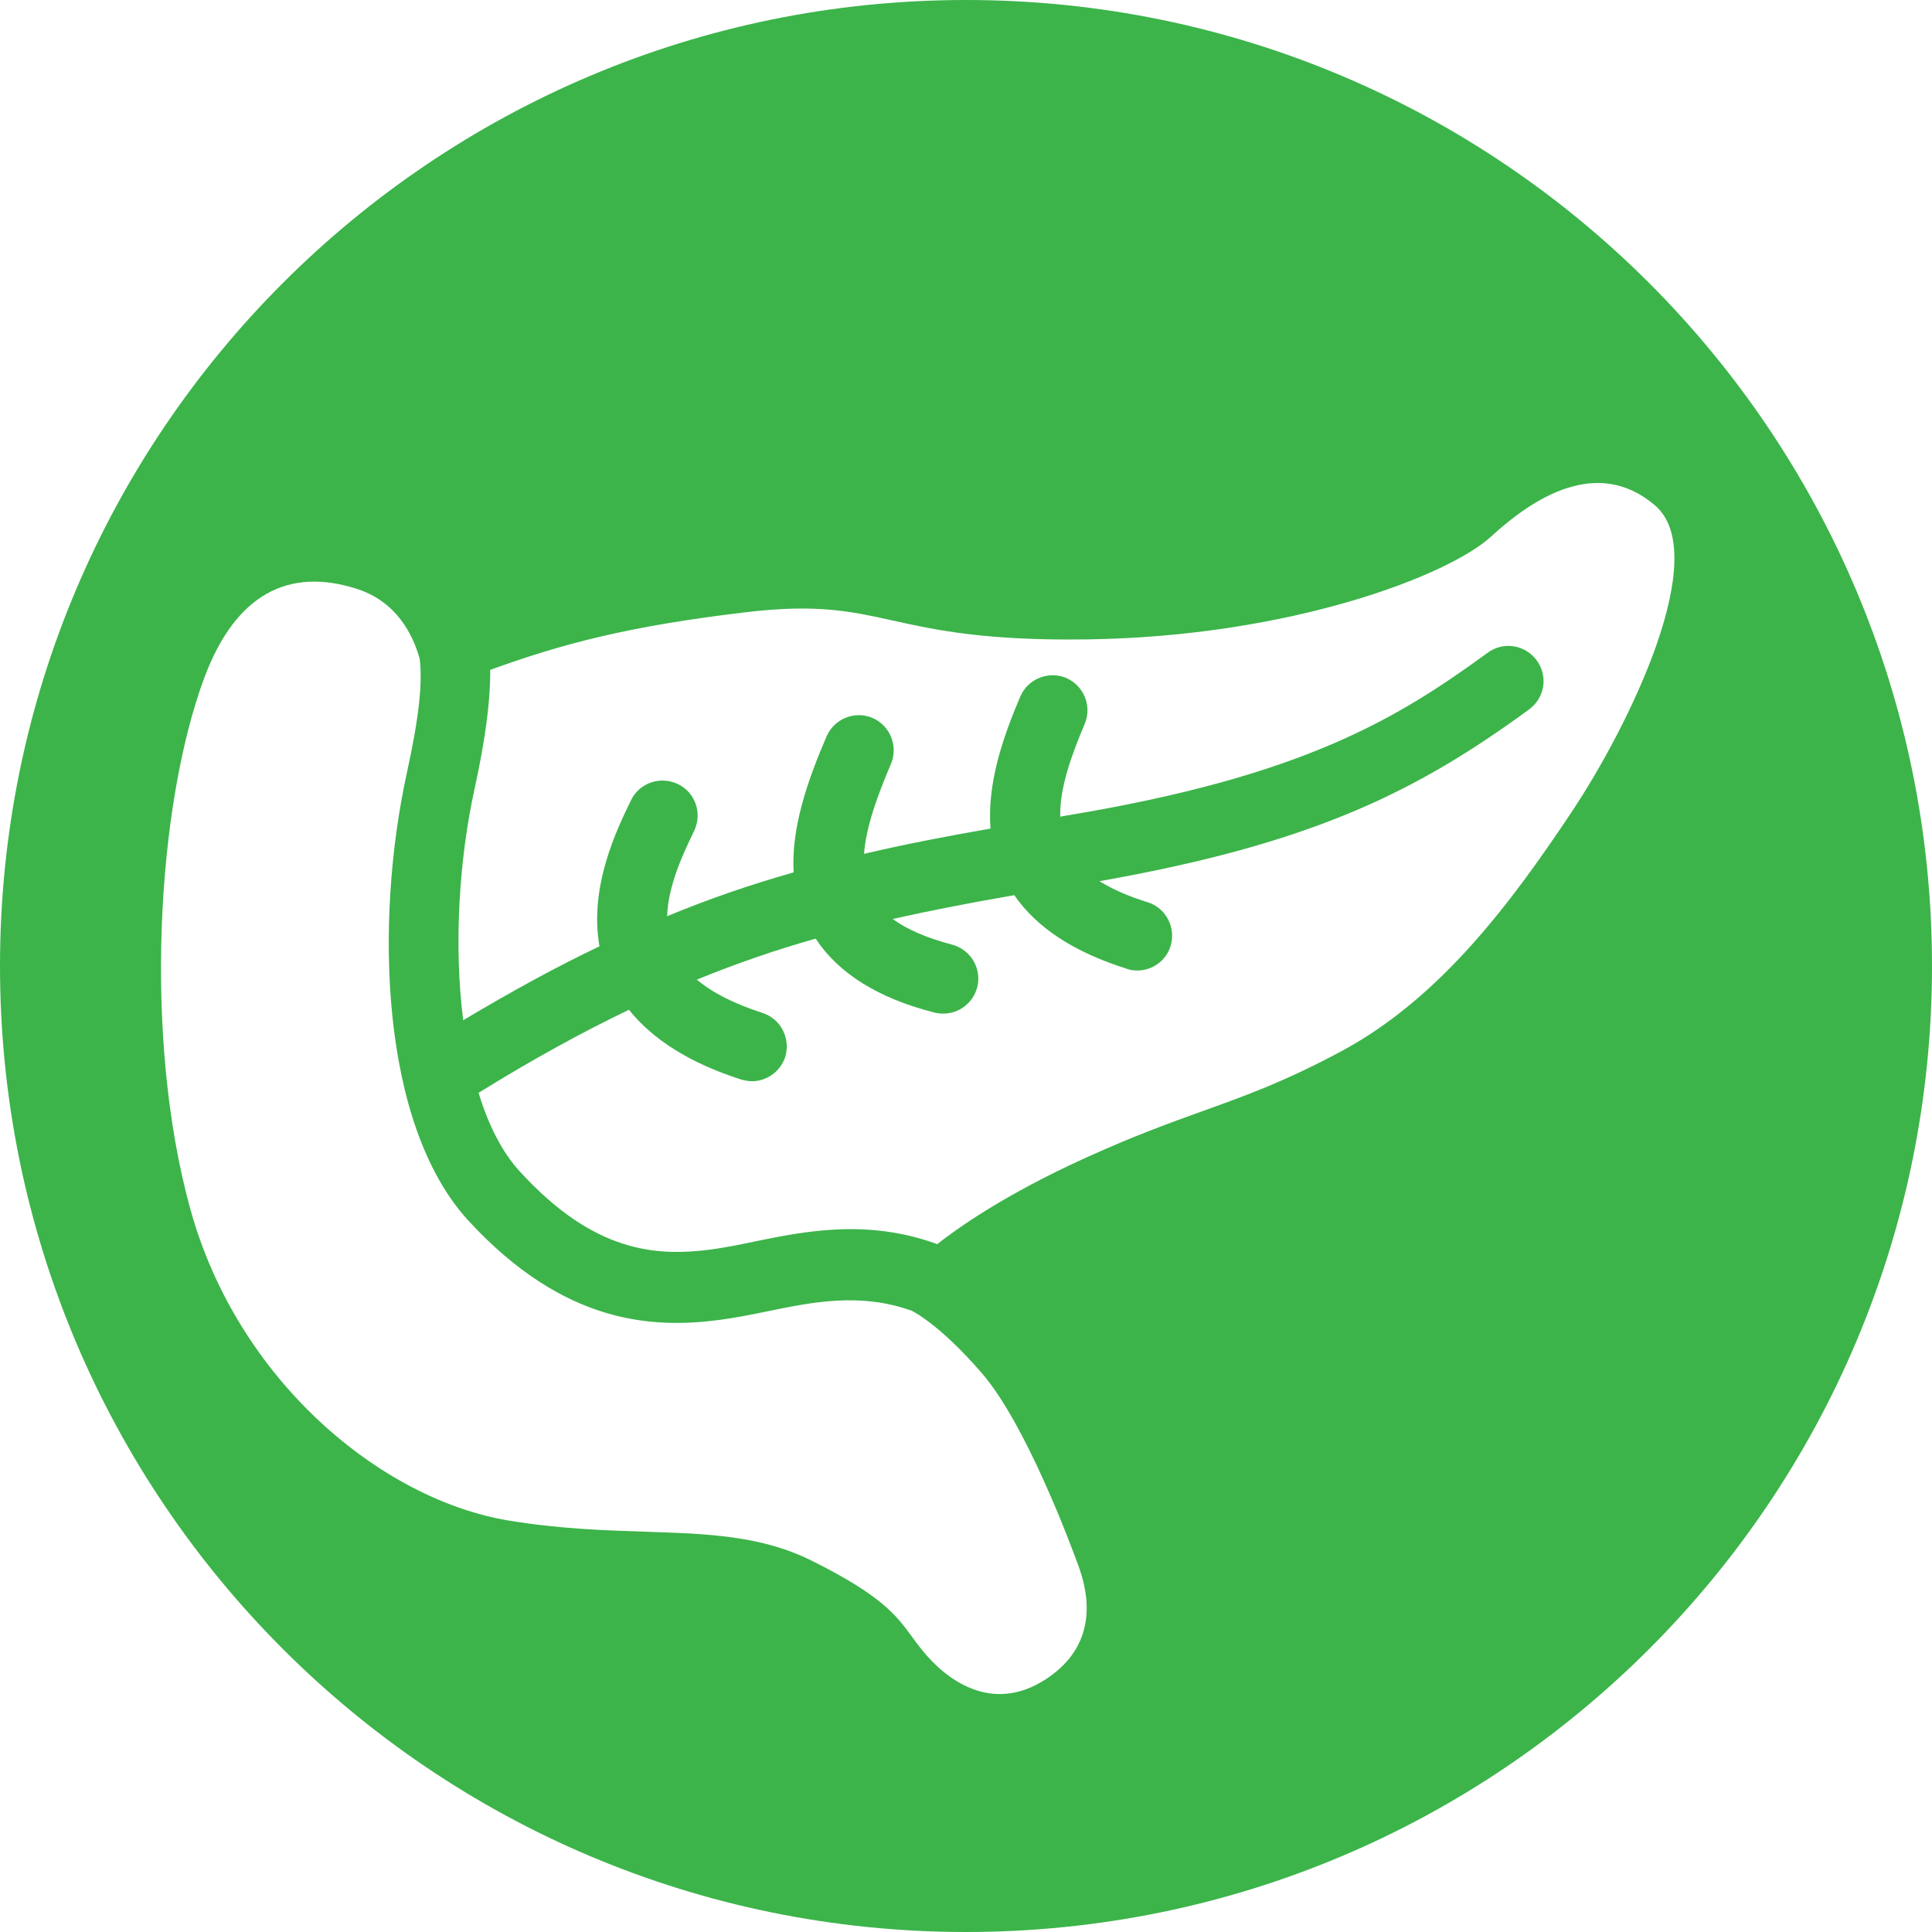 <svg width="60" height="60" viewBox="0 0 60 60" fill="none" xmlns="http://www.w3.org/2000/svg">
<path fill-rule="evenodd" clip-rule="evenodd" d="M30 60C46.569 60 60 46.569 60 30C60 13.431 46.569 0 30 0C13.431 0 0 13.431 0 30C0 46.569 13.431 60 30 60ZM51.392 15.69C49.597 14.166 47.605 15.472 46.3 16.669C44.994 17.866 40.097 19.77 33.754 19.857C30.576 19.901 29.031 19.56 27.73 19.272C26.435 18.986 25.382 18.753 23.198 19.009C19.51 19.444 17.442 19.999 15.223 20.804C15.233 21.707 15.092 22.871 14.744 24.471C14.254 26.691 14.091 29.357 14.385 31.685C15.897 30.782 17.29 30.02 18.617 29.389C18.291 27.54 19.151 25.766 19.597 24.852C19.858 24.308 20.511 24.09 21.055 24.351C21.599 24.612 21.817 25.265 21.555 25.809L21.542 25.837C21.236 26.47 20.75 27.478 20.718 28.454C22.056 27.899 23.34 27.463 24.646 27.093C24.57 25.711 25.07 24.264 25.669 22.871C25.908 22.316 26.55 22.066 27.094 22.295C27.649 22.534 27.899 23.176 27.671 23.72C27.257 24.689 26.898 25.668 26.833 26.517C28.084 26.223 29.379 25.973 30.761 25.733C30.652 24.34 31.142 22.904 31.686 21.631C31.925 21.076 32.567 20.826 33.111 21.054C33.666 21.294 33.917 21.936 33.688 22.48C33.286 23.426 32.905 24.46 32.926 25.363C32.981 25.352 33.035 25.341 33.101 25.331C40.478 24.112 43.394 22.316 46.202 20.271C46.691 19.912 47.366 20.02 47.725 20.51C48.084 21 47.975 21.674 47.486 22.033C44.015 24.569 40.805 26.19 34.145 27.366C34.548 27.616 35.038 27.833 35.636 28.018C36.213 28.192 36.528 28.813 36.354 29.378C36.213 29.846 35.777 30.14 35.32 30.14C35.263 30.14 35.205 30.137 35.148 30.128C35.096 30.12 35.045 30.106 34.994 30.086C33.362 29.574 32.197 28.813 31.501 27.801C30.174 28.029 28.933 28.268 27.725 28.541C28.171 28.867 28.781 29.128 29.564 29.335C30.141 29.487 30.5 30.075 30.348 30.663C30.217 31.152 29.782 31.479 29.292 31.479C29.205 31.479 29.107 31.468 29.02 31.446C27.268 31 26.039 30.227 25.331 29.15C24.102 29.498 22.894 29.912 21.642 30.423C22.132 30.837 22.807 31.174 23.677 31.457C24.254 31.642 24.559 32.251 24.385 32.828C24.232 33.285 23.808 33.579 23.351 33.579C23.292 33.579 23.233 33.572 23.172 33.561C23.121 33.552 23.068 33.539 23.014 33.524C21.447 33.024 20.282 32.295 19.532 31.359C18.084 32.055 16.55 32.893 14.863 33.938C15.168 34.939 15.592 35.788 16.158 36.397C18.454 38.9 20.369 39.03 22.099 38.802C22.502 38.747 22.948 38.66 23.405 38.562C24.994 38.236 26.931 37.844 29.107 38.638C29.673 38.192 31.153 37.115 33.754 35.94C35.24 35.265 36.342 34.869 37.366 34.5L37.367 34.5L37.369 34.499C38.705 34.019 39.909 33.585 41.664 32.643C44.765 30.978 46.974 27.964 48.791 25.244C50.609 22.523 53.188 17.213 51.392 15.69ZM30.5 42.654C29.14 41.076 28.291 40.695 28.291 40.695H28.28C26.702 40.14 25.244 40.434 23.819 40.727C23.34 40.826 22.839 40.924 22.361 40.989C20.293 41.261 17.529 41.152 14.537 37.898C11.806 34.906 11.632 28.606 12.633 24.014C13.024 22.24 13.122 21.195 13.035 20.466C12.829 19.716 12.317 18.671 11.055 18.279C8.987 17.627 7.323 18.421 6.343 21.054C4.874 25.004 4.439 32.208 5.908 37.539C7.377 42.871 11.838 46.571 15.81 47.224C17.382 47.482 18.775 47.528 20.046 47.569L20.046 47.569C21.987 47.632 23.644 47.686 25.222 48.475C27.391 49.559 27.834 50.163 28.326 50.835C28.427 50.973 28.53 51.113 28.65 51.261C29.357 52.131 30.783 53.263 32.491 52.142C34.2 51.022 33.753 49.357 33.503 48.66C33.253 47.964 31.86 44.231 30.5 42.654Z" fill="#3CB44A"/>
</svg>
